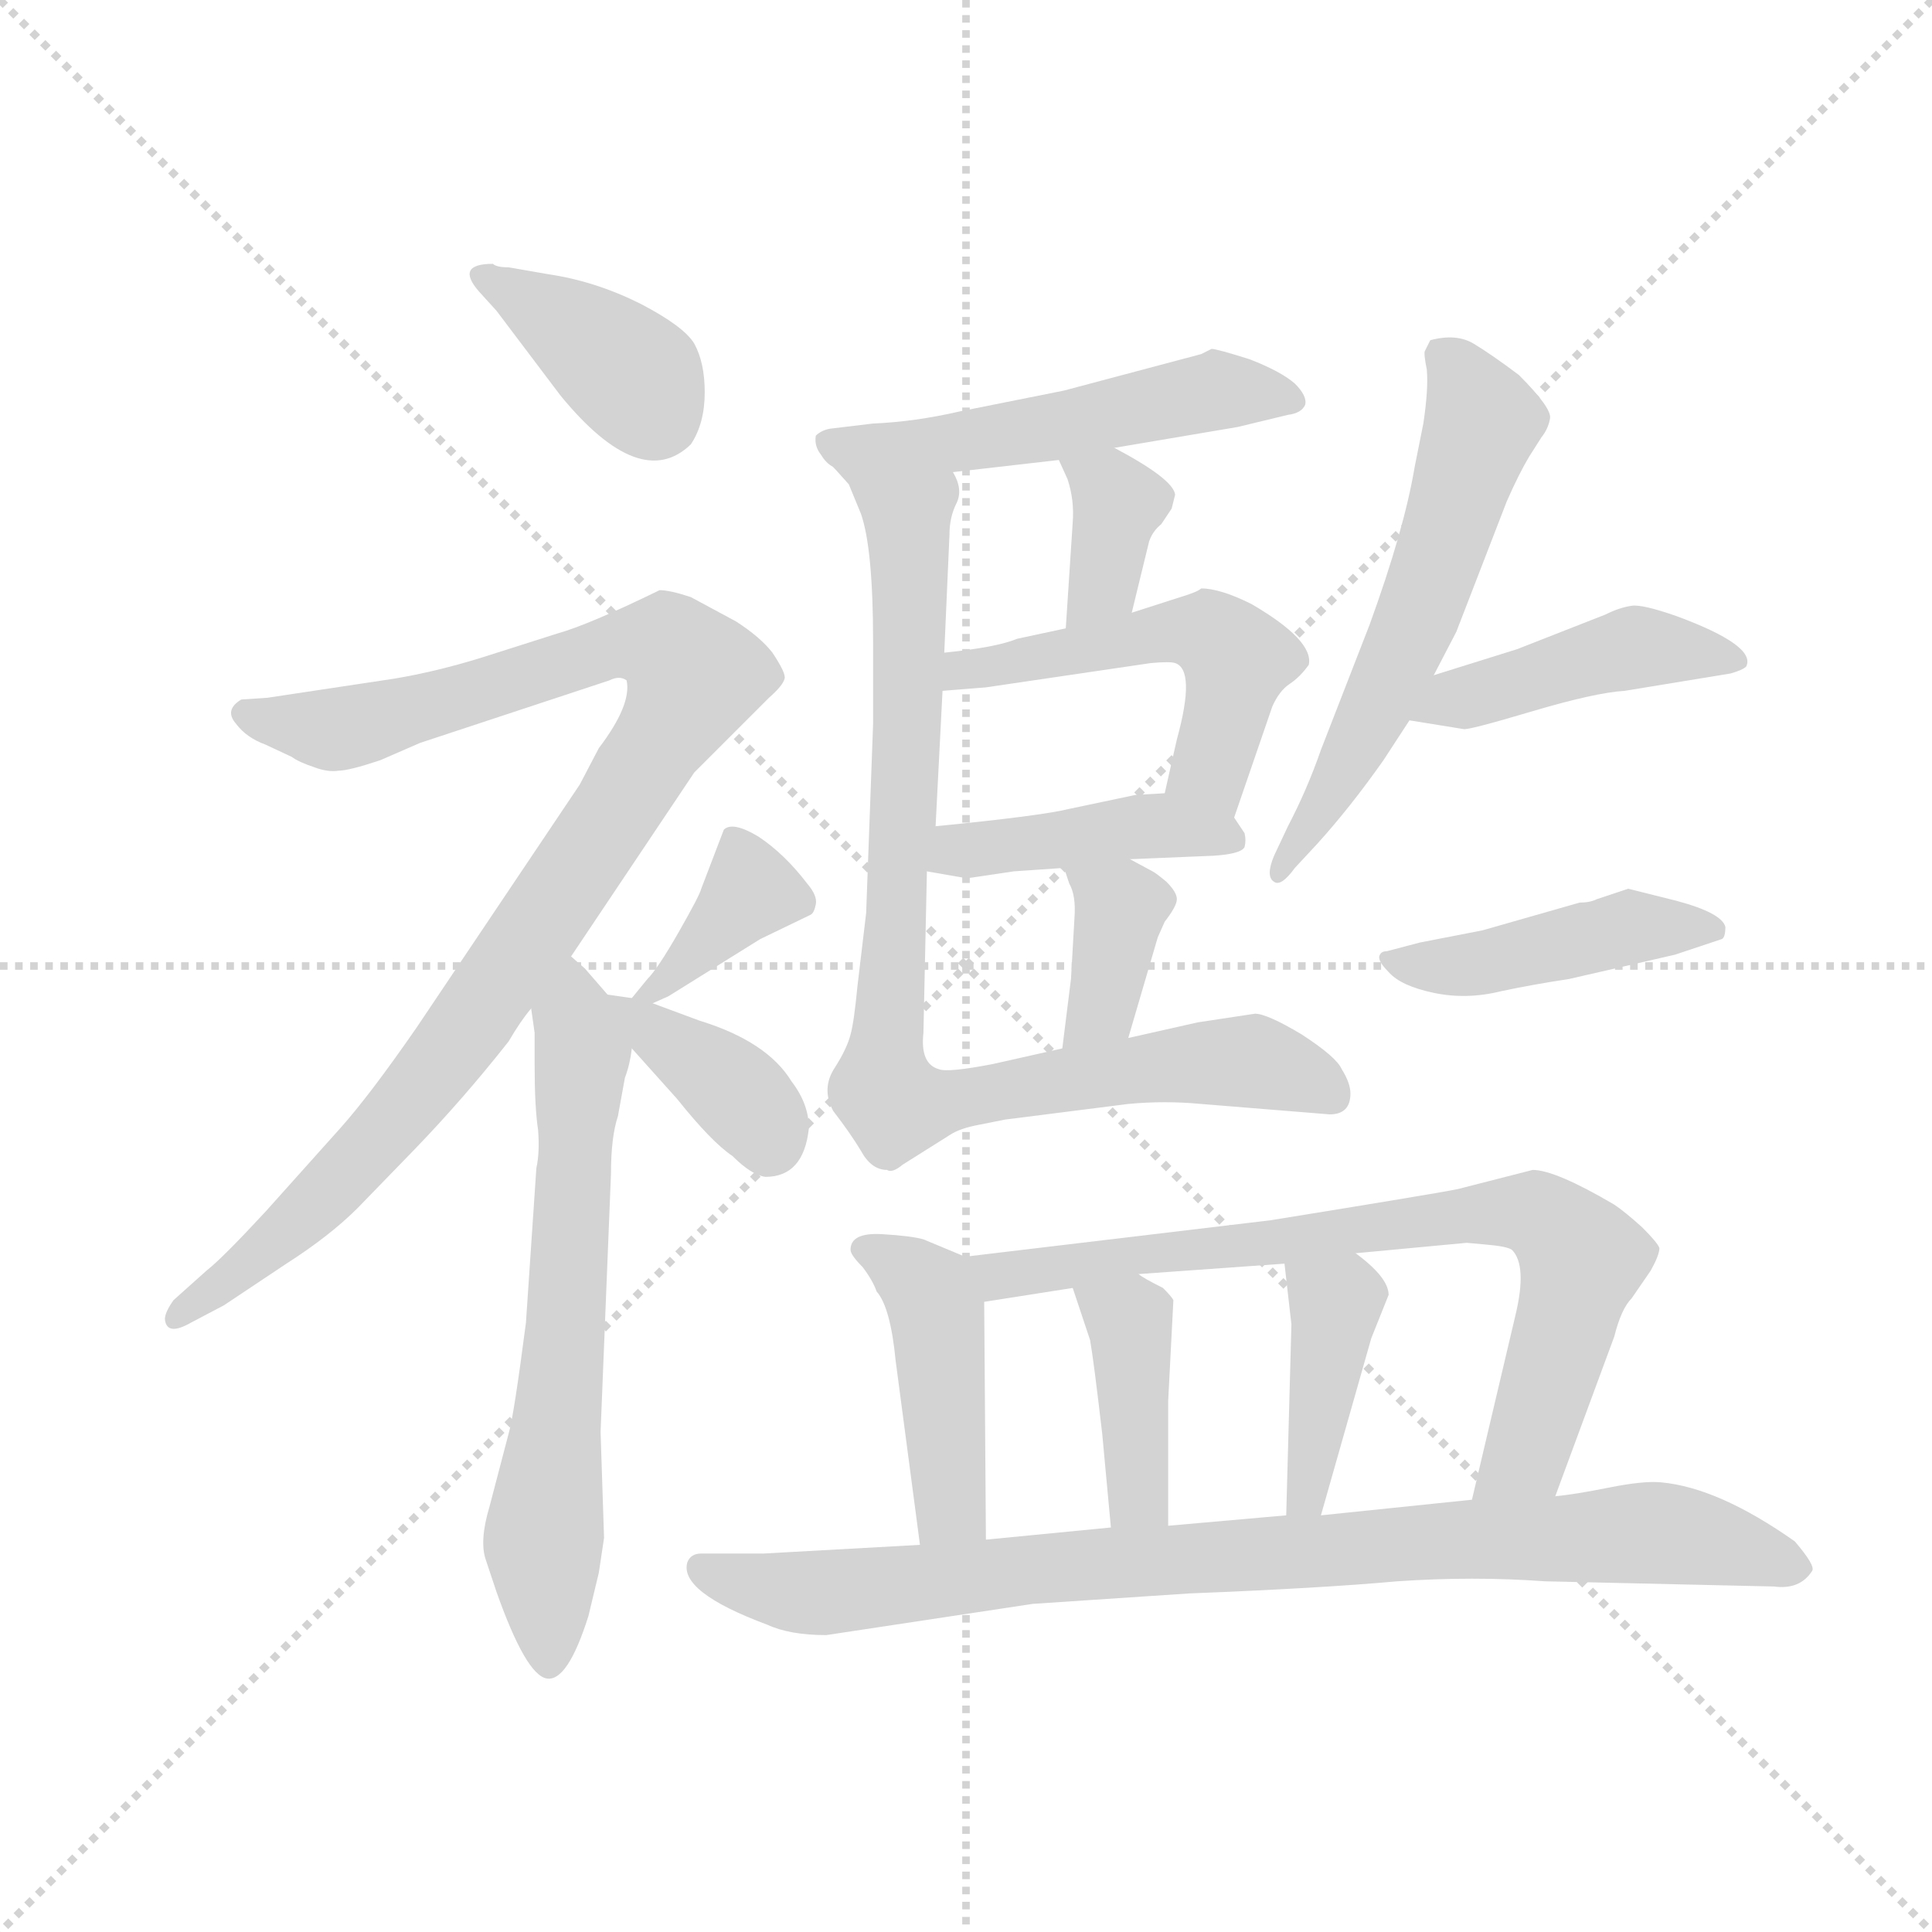 <svg version="1.1" viewBox="0 0 1024 1024" xmlns="http://www.w3.org/2000/svg">
  <g stroke="lightgray" stroke-dasharray="1,1" stroke-width="1" transform="scale(4, 4)">
    <line x1="0" y1="0" x2="256" y2="256"></line>
    <line x1="256" y1="0" x2="0" y2="256"></line>
    <line x1="128" y1="0" x2="128" y2="256"></line>
    <line x1="0" y1="128" x2="256" y2="128"></line>
  </g>
  <g transform="scale(0.92, -0.92) translate(60, -850)">
    <style type="text/css">
      
        @keyframes keyframes0 {
          from {
            stroke: blue;
            stroke-dashoffset: 386;
            stroke-width: 128;
          }
          56% {
            animation-timing-function: step-end;
            stroke: blue;
            stroke-dashoffset: 0;
            stroke-width: 128;
          }
          to {
            stroke: black;
            stroke-width: 1024;
          }
        }
        #make-me-a-hanzi-animation-0 {
          animation: keyframes0 0.564s both;
          animation-delay: 0s;
          animation-timing-function: linear;
        }
      
        @keyframes keyframes1 {
          from {
            stroke: blue;
            stroke-dashoffset: 1001;
            stroke-width: 128;
          }
          77% {
            animation-timing-function: step-end;
            stroke: blue;
            stroke-dashoffset: 0;
            stroke-width: 128;
          }
          to {
            stroke: black;
            stroke-width: 1024;
          }
        }
        #make-me-a-hanzi-animation-1 {
          animation: keyframes1 1.065s both;
          animation-delay: 0.564s;
          animation-timing-function: linear;
        }
      
        @keyframes keyframes2 {
          from {
            stroke: blue;
            stroke-dashoffset: 656;
            stroke-width: 128;
          }
          68% {
            animation-timing-function: step-end;
            stroke: blue;
            stroke-dashoffset: 0;
            stroke-width: 128;
          }
          to {
            stroke: black;
            stroke-width: 1024;
          }
        }
        #make-me-a-hanzi-animation-2 {
          animation: keyframes2 0.784s both;
          animation-delay: 1.629s;
          animation-timing-function: linear;
        }
      
        @keyframes keyframes3 {
          from {
            stroke: blue;
            stroke-dashoffset: 370;
            stroke-width: 128;
          }
          55% {
            animation-timing-function: step-end;
            stroke: blue;
            stroke-dashoffset: 0;
            stroke-width: 128;
          }
          to {
            stroke: black;
            stroke-width: 1024;
          }
        }
        #make-me-a-hanzi-animation-3 {
          animation: keyframes3 0.551s both;
          animation-delay: 2.413s;
          animation-timing-function: linear;
        }
      
        @keyframes keyframes4 {
          from {
            stroke: blue;
            stroke-dashoffset: 378;
            stroke-width: 128;
          }
          55% {
            animation-timing-function: step-end;
            stroke: blue;
            stroke-dashoffset: 0;
            stroke-width: 128;
          }
          to {
            stroke: black;
            stroke-width: 1024;
          }
        }
        #make-me-a-hanzi-animation-4 {
          animation: keyframes4 0.558s both;
          animation-delay: 2.964s;
          animation-timing-function: linear;
        }
      
        @keyframes keyframes5 {
          from {
            stroke: blue;
            stroke-dashoffset: 525;
            stroke-width: 128;
          }
          63% {
            animation-timing-function: step-end;
            stroke: blue;
            stroke-dashoffset: 0;
            stroke-width: 128;
          }
          to {
            stroke: black;
            stroke-width: 1024;
          }
        }
        #make-me-a-hanzi-animation-5 {
          animation: keyframes5 0.677s both;
          animation-delay: 3.521s;
          animation-timing-function: linear;
        }
      
        @keyframes keyframes6 {
          from {
            stroke: blue;
            stroke-dashoffset: 365;
            stroke-width: 128;
          }
          54% {
            animation-timing-function: step-end;
            stroke: blue;
            stroke-dashoffset: 0;
            stroke-width: 128;
          }
          to {
            stroke: black;
            stroke-width: 1024;
          }
        }
        #make-me-a-hanzi-animation-6 {
          animation: keyframes6 0.547s both;
          animation-delay: 4.199s;
          animation-timing-function: linear;
        }
      
        @keyframes keyframes7 {
          from {
            stroke: blue;
            stroke-dashoffset: 517;
            stroke-width: 128;
          }
          63% {
            animation-timing-function: step-end;
            stroke: blue;
            stroke-dashoffset: 0;
            stroke-width: 128;
          }
          to {
            stroke: black;
            stroke-width: 1024;
          }
        }
        #make-me-a-hanzi-animation-7 {
          animation: keyframes7 0.671s both;
          animation-delay: 4.746s;
          animation-timing-function: linear;
        }
      
        @keyframes keyframes8 {
          from {
            stroke: blue;
            stroke-dashoffset: 430;
            stroke-width: 128;
          }
          58% {
            animation-timing-function: step-end;
            stroke: blue;
            stroke-dashoffset: 0;
            stroke-width: 128;
          }
          to {
            stroke: black;
            stroke-width: 1024;
          }
        }
        #make-me-a-hanzi-animation-8 {
          animation: keyframes8 0.6s both;
          animation-delay: 5.416s;
          animation-timing-function: linear;
        }
      
        @keyframes keyframes9 {
          from {
            stroke: blue;
            stroke-dashoffset: 370;
            stroke-width: 128;
          }
          55% {
            animation-timing-function: step-end;
            stroke: blue;
            stroke-dashoffset: 0;
            stroke-width: 128;
          }
          to {
            stroke: black;
            stroke-width: 1024;
          }
        }
        #make-me-a-hanzi-animation-9 {
          animation: keyframes9 0.551s both;
          animation-delay: 6.016s;
          animation-timing-function: linear;
        }
      
        @keyframes keyframes10 {
          from {
            stroke: blue;
            stroke-dashoffset: 899;
            stroke-width: 128;
          }
          75% {
            animation-timing-function: step-end;
            stroke: blue;
            stroke-dashoffset: 0;
            stroke-width: 128;
          }
          to {
            stroke: black;
            stroke-width: 1024;
          }
        }
        #make-me-a-hanzi-animation-10 {
          animation: keyframes10 0.982s both;
          animation-delay: 6.567s;
          animation-timing-function: linear;
        }
      
        @keyframes keyframes11 {
          from {
            stroke: blue;
            stroke-dashoffset: 584;
            stroke-width: 128;
          }
          66% {
            animation-timing-function: step-end;
            stroke: blue;
            stroke-dashoffset: 0;
            stroke-width: 128;
          }
          to {
            stroke: black;
            stroke-width: 1024;
          }
        }
        #make-me-a-hanzi-animation-11 {
          animation: keyframes11 0.725s both;
          animation-delay: 7.549s;
          animation-timing-function: linear;
        }
      
        @keyframes keyframes12 {
          from {
            stroke: blue;
            stroke-dashoffset: 440;
            stroke-width: 128;
          }
          59% {
            animation-timing-function: step-end;
            stroke: blue;
            stroke-dashoffset: 0;
            stroke-width: 128;
          }
          to {
            stroke: black;
            stroke-width: 1024;
          }
        }
        #make-me-a-hanzi-animation-12 {
          animation: keyframes12 0.608s both;
          animation-delay: 8.274s;
          animation-timing-function: linear;
        }
      
        @keyframes keyframes13 {
          from {
            stroke: blue;
            stroke-dashoffset: 443;
            stroke-width: 128;
          }
          59% {
            animation-timing-function: step-end;
            stroke: blue;
            stroke-dashoffset: 0;
            stroke-width: 128;
          }
          to {
            stroke: black;
            stroke-width: 1024;
          }
        }
        #make-me-a-hanzi-animation-13 {
          animation: keyframes13 0.611s both;
          animation-delay: 8.882s;
          animation-timing-function: linear;
        }
      
        @keyframes keyframes14 {
          from {
            stroke: blue;
            stroke-dashoffset: 442;
            stroke-width: 128;
          }
          59% {
            animation-timing-function: step-end;
            stroke: blue;
            stroke-dashoffset: 0;
            stroke-width: 128;
          }
          to {
            stroke: black;
            stroke-width: 1024;
          }
        }
        #make-me-a-hanzi-animation-14 {
          animation: keyframes14 0.61s both;
          animation-delay: 9.493s;
          animation-timing-function: linear;
        }
      
        @keyframes keyframes15 {
          from {
            stroke: blue;
            stroke-dashoffset: 767;
            stroke-width: 128;
          }
          71% {
            animation-timing-function: step-end;
            stroke: blue;
            stroke-dashoffset: 0;
            stroke-width: 128;
          }
          to {
            stroke: black;
            stroke-width: 1024;
          }
        }
        #make-me-a-hanzi-animation-15 {
          animation: keyframes15 0.874s both;
          animation-delay: 10.103s;
          animation-timing-function: linear;
        }
      
        @keyframes keyframes16 {
          from {
            stroke: blue;
            stroke-dashoffset: 400;
            stroke-width: 128;
          }
          57% {
            animation-timing-function: step-end;
            stroke: blue;
            stroke-dashoffset: 0;
            stroke-width: 128;
          }
          to {
            stroke: black;
            stroke-width: 1024;
          }
        }
        #make-me-a-hanzi-animation-16 {
          animation: keyframes16 0.576s both;
          animation-delay: 10.977s;
          animation-timing-function: linear;
        }
      
        @keyframes keyframes17 {
          from {
            stroke: blue;
            stroke-dashoffset: 402;
            stroke-width: 128;
          }
          57% {
            animation-timing-function: step-end;
            stroke: blue;
            stroke-dashoffset: 0;
            stroke-width: 128;
          }
          to {
            stroke: black;
            stroke-width: 1024;
          }
        }
        #make-me-a-hanzi-animation-17 {
          animation: keyframes17 0.577s both;
          animation-delay: 11.552s;
          animation-timing-function: linear;
        }
      
        @keyframes keyframes18 {
          from {
            stroke: blue;
            stroke-dashoffset: 893;
            stroke-width: 128;
          }
          74% {
            animation-timing-function: step-end;
            stroke: blue;
            stroke-dashoffset: 0;
            stroke-width: 128;
          }
          to {
            stroke: black;
            stroke-width: 1024;
          }
        }
        #make-me-a-hanzi-animation-18 {
          animation: keyframes18 0.977s both;
          animation-delay: 12.129s;
          animation-timing-function: linear;
        }
      
    </style>
    
      <path d="M 224 698 Q 202 698 216 682 L 226 671 L 263 622 Q 309 566 338 594 Q 346 606 346 624 Q 346 641 340 652 Q 334 662 309 675 Q 283 688 256 692 L 233 696 Q 226 696 224 698 Z" fill="lightgray"></path>
    
      <path d="M 269 299 L 340 405 L 383 448 Q 391 455 392 459 Q 393 462 385 474 Q 378 483 364 492 L 338 506 Q 326 510 320 510 Q 279 490 261 485 L 217 471 Q 191 463 167 459 L 94 448 L 79 447 Q 69 441 76 433 Q 82 425 93 421 L 108 414 Q 112 411 121 408 Q 129 405 135 406 Q 141 406 159 412 L 182 422 L 291 458 Q 297 461 301 458 Q 304 444 285 419 L 274 398 L 180 258 Q 153 219 136 200 L 93 152 Q 68 125 59 118 L 40 101 Q 35 94 35 90 Q 36 80 50 88 L 69 98 L 105 122 Q 130 138 146 154 L 179 188 Q 207 217 233 250 Q 240 262 246 269 L 269 299 Z" fill="lightgray"></path>
    
      <path d="M 290 277 L 277 292 L 269 299 C 247 319 242 299 246 269 L 248 255 L 248 237 Q 248 212 250 199 Q 251 186 249 177 L 243 88 Q 236 34 233 24 L 222 -18 Q 216 -38 220 -49 L 226 -67 Q 243 -115 255 -117 Q 267 -119 279 -81 L 285 -56 L 288 -36 L 286 25 L 292 174 Q 292 195 296 207 L 300 229 Q 303 237 304 246 C 306 258 306 258 290 277 Z" fill="lightgray"></path>
    
      <path d="M 316 272 L 325 276 L 378 309 L 407 323 Q 409 324 410 329 Q 411 334 405 341 Q 392 358 377 368 Q 362 377 357 372 L 344 338 Q 343 334 331 313 Q 319 292 313 286 L 304 275 C 293 262 293 262 316 272 Z" fill="lightgray"></path>
    
      <path d="M 406 200 Q 406 214 396 227 Q 382 250 343 262 L 316 272 L 304 275 L 290 277 C 274 279 284 268 304 246 L 330 217 Q 350 192 362 184 Q 373 173 381 172 Q 403 172 406 200 Z" fill="lightgray"></path>
    
      <path d="M 638 649 L 632 646 L 553 625 L 493 613 Q 467 607 443 606 L 418 603 Q 413 602 410 599 Q 409 593 413 588 Q 416 583 420 581 C 430 571 459 575 489 578 L 550 585 L 582 592 L 653 604 L 682 611 Q 690 612 692 617 Q 693 622 686 629 Q 678 636 660 643 Q 641 649 638 649 Z" fill="lightgray"></path>
    
      <path d="M 592 497 L 602 538 Q 604 544 609 548 L 615 557 L 617 565 Q 616 574 582 592 C 556 606 538 612 550 585 L 555 574 Q 559 562 558 549 L 554 488 C 552 458 585 468 592 497 Z" fill="lightgray"></path>
    
      <path d="M 651 379 L 673 443 Q 677 452 683 456 Q 689 460 694 467 Q 697 481 661 502 Q 643 511 632 511 Q 630 509 620 506 L 592 497 L 554 488 L 526 482 Q 514 477 484 474 C 454 471 453 450 483 452 L 508 454 L 603 468 Q 614 469 617 468 Q 629 464 618 424 L 611 393 C 604 364 641 351 651 379 Z" fill="lightgray"></path>
    
      <path d="M 591 355 L 639 357 Q 655 358 657 362 Q 658 366 657 370 L 651 379 C 641 395 641 395 611 393 L 594 392 L 556 384 Q 540 380 479 374 C 449 371 444 353 474 348 L 497 344 L 524 348 L 553 350 L 591 355 Z" fill="lightgray"></path>
    
      <path d="M 590 252 L 607 310 L 611 319 Q 618 328 618 332 Q 618 336 612 342 Q 606 347 604 348 L 591 355 C 565 369 544 378 553 350 L 556 341 Q 560 334 559 321 L 557 286 L 552 246 C 548 216 582 223 590 252 Z" fill="lightgray"></path>
    
      <path d="M 420 581 L 429 571 L 436 554 Q 443 534 443 480 L 443 433 L 439 324 L 434 282 Q 432 261 430 254 Q 428 246 421 235 Q 413 223 420 210 Q 430 197 436 187 Q 442 176 451 176 Q 454 174 460 179 L 487 196 Q 493 200 504 202 L 519 205 L 590 214 Q 611 216 632 214 L 706 208 Q 718 208 718 220 Q 718 226 713 234 Q 710 241 690 254 Q 670 266 663 266 L 630 261 L 590 252 L 552 246 L 512 237 Q 486 232 481 234 Q 470 237 472 255 L 474 348 L 479 374 L 483 452 L 484 474 L 487 542 Q 487 552 491 560 Q 495 568 489 578 C 488 608 403 606 420 581 Z" fill="lightgray"></path>
    
      <path d="M 766 461 L 779 486 L 808 561 Q 815 577 821 587 L 828 598 Q 832 603 833 609 Q 834 615 815 634 Q 799 646 789 652 Q 779 658 764 654 L 761 648 Q 760 647 762 637 Q 763 626 760 606 L 755 581 Q 749 545 729 490 L 701 418 Q 693 395 682 374 L 674 357 Q 669 345 674 342 Q 678 339 686 350 L 699 364 Q 718 385 737 412 L 752 435 L 766 461 Z" fill="lightgray"></path>
    
      <path d="M 814 476 L 766 461 C 737 452 722 440 752 435 L 783 430 Q 785 429 822 440 Q 859 451 876 452 L 937 462 Q 944 464 946 466 Q 952 478 906 495 Q 886 502 880 501 Q 873 500 865 496 L 814 476 Z" fill="lightgray"></path>
    
      <path d="M 850 330 L 794 314 L 758 307 L 739 302 Q 736 302 735 300 Q 733 297 740 290 Q 747 282 766 278 Q 785 274 805 279 Q 824 283 844 286 L 905 300 L 932 309 Q 934 310 934 316 Q 932 324 906 331 L 878 338 L 860 332 Q 856 330 850 330 Z" fill="lightgray"></path>
    
      <path d="M 496 126 L 472 136 Q 465 138 448 139 Q 430 140 430 130 Q 430 127 437 120 Q 443 112 445 106 Q 453 97 456 66 L 470 -40 C 474 -70 508 -67 508 -37 L 507 100 C 507 121 507 121 496 126 Z" fill="lightgray"></path>
    
      <path d="M 836 -12 L 870 80 Q 874 96 880 102 L 891 118 Q 896 127 896 131 Q 895 134 886 143 Q 876 152 870 156 Q 836 176 823 176 L 780 165 Q 771 163 672 147 L 496 126 C 466 122 477 95 507 100 L 558 108 L 596 116 L 680 122 L 721 128 L 785 134 L 796 133 Q 808 132 811 130 Q 820 121 813 92 L 788 -14 C 781 -43 826 -40 836 -12 Z" fill="lightgray"></path>
    
      <path d="M 558 108 L 568 78 Q 570 67 575 24 L 580 -30 C 583 -60 613 -59 613 -29 L 613 43 L 616 101 Q 615 103 610 108 Q 598 114 596 116 C 571 133 549 136 558 108 Z" fill="lightgray"></path>
    
      <path d="M 680 122 L 684 87 L 681 -23 C 680 -53 693 -52 701 -23 L 730 79 L 740 104 Q 740 114 721 128 C 697 146 677 152 680 122 Z" fill="lightgray"></path>
    
      <path d="M 416 -92 L 535 -74 L 625 -68 Q 701 -65 745 -61 Q 789 -58 830 -61 L 962 -64 Q 977 -66 984 -55 Q 986 -52 974 -38 Q 930 -7 897 -4 Q 887 -3 867 -7 Q 847 -11 836 -12 L 788 -14 L 701 -23 L 681 -23 L 613 -29 L 580 -30 L 508 -37 L 470 -40 L 380 -45 L 344 -45 Q 338 -45 336 -50 Q 331 -67 382 -86 Q 395 -92 416 -92 Z" fill="lightgray"></path>
    
    
      <clipPath id="make-me-a-hanzi-clip-0">
        <path d="M 224 698 Q 202 698 216 682 L 226 671 L 263 622 Q 309 566 338 594 Q 346 606 346 624 Q 346 641 340 652 Q 334 662 309 675 Q 283 688 256 692 L 233 696 Q 226 696 224 698 Z"></path>
      </clipPath>
      <path clip-path="url(#make-me-a-hanzi-clip-0)" d="M 219 690 L 307 632 L 319 610" fill="none" id="make-me-a-hanzi-animation-0" stroke-dasharray="258 516" stroke-linecap="round"></path>
    
      <clipPath id="make-me-a-hanzi-clip-1">
        <path d="M 269 299 L 340 405 L 383 448 Q 391 455 392 459 Q 393 462 385 474 Q 378 483 364 492 L 338 506 Q 326 510 320 510 Q 279 490 261 485 L 217 471 Q 191 463 167 459 L 94 448 L 79 447 Q 69 441 76 433 Q 82 425 93 421 L 108 414 Q 112 411 121 408 Q 129 405 135 406 Q 141 406 159 412 L 182 422 L 291 458 Q 297 461 301 458 Q 304 444 285 419 L 274 398 L 180 258 Q 153 219 136 200 L 93 152 Q 68 125 59 118 L 40 101 Q 35 94 35 90 Q 36 80 50 88 L 69 98 L 105 122 Q 130 138 146 154 L 179 188 Q 207 217 233 250 Q 240 262 246 269 L 269 299 Z"></path>
      </clipPath>
      <path clip-path="url(#make-me-a-hanzi-clip-1)" d="M 87 438 L 136 430 L 307 480 L 324 478 L 340 459 L 253 319 L 178 217 L 103 138 L 43 93" fill="none" id="make-me-a-hanzi-animation-1" stroke-dasharray="873 1746" stroke-linecap="round"></path>
    
      <clipPath id="make-me-a-hanzi-clip-2">
        <path d="M 290 277 L 277 292 L 269 299 C 247 319 242 299 246 269 L 248 255 L 248 237 Q 248 212 250 199 Q 251 186 249 177 L 243 88 Q 236 34 233 24 L 222 -18 Q 216 -38 220 -49 L 226 -67 Q 243 -115 255 -117 Q 267 -119 279 -81 L 285 -56 L 288 -36 L 286 25 L 292 174 Q 292 195 296 207 L 300 229 Q 303 237 304 246 C 306 258 306 258 290 277 Z"></path>
      </clipPath>
      <path clip-path="url(#make-me-a-hanzi-clip-2)" d="M 269 291 L 275 241 L 253 -33 L 256 -108" fill="none" id="make-me-a-hanzi-animation-2" stroke-dasharray="528 1056" stroke-linecap="round"></path>
    
      <clipPath id="make-me-a-hanzi-clip-3">
        <path d="M 316 272 L 325 276 L 378 309 L 407 323 Q 409 324 410 329 Q 411 334 405 341 Q 392 358 377 368 Q 362 377 357 372 L 344 338 Q 343 334 331 313 Q 319 292 313 286 L 304 275 C 293 262 293 262 316 272 Z"></path>
      </clipPath>
      <path clip-path="url(#make-me-a-hanzi-clip-3)" d="M 363 363 L 373 337 L 328 287 L 311 278" fill="none" id="make-me-a-hanzi-animation-3" stroke-dasharray="242 484" stroke-linecap="round"></path>
    
      <clipPath id="make-me-a-hanzi-clip-4">
        <path d="M 406 200 Q 406 214 396 227 Q 382 250 343 262 L 316 272 L 304 275 L 290 277 C 274 279 284 268 304 246 L 330 217 Q 350 192 362 184 Q 373 173 381 172 Q 403 172 406 200 Z"></path>
      </clipPath>
      <path clip-path="url(#make-me-a-hanzi-clip-4)" d="M 297 274 L 364 221 L 383 190" fill="none" id="make-me-a-hanzi-animation-4" stroke-dasharray="250 500" stroke-linecap="round"></path>
    
      <clipPath id="make-me-a-hanzi-clip-5">
        <path d="M 638 649 L 632 646 L 553 625 L 493 613 Q 467 607 443 606 L 418 603 Q 413 602 410 599 Q 409 593 413 588 Q 416 583 420 581 C 430 571 459 575 489 578 L 550 585 L 582 592 L 653 604 L 682 611 Q 690 612 692 617 Q 693 622 686 629 Q 678 636 660 643 Q 641 649 638 649 Z"></path>
      </clipPath>
      <path clip-path="url(#make-me-a-hanzi-clip-5)" d="M 417 595 L 510 597 L 641 625 L 683 620" fill="none" id="make-me-a-hanzi-animation-5" stroke-dasharray="397 794" stroke-linecap="round"></path>
    
      <clipPath id="make-me-a-hanzi-clip-6">
        <path d="M 592 497 L 602 538 Q 604 544 609 548 L 615 557 L 617 565 Q 616 574 582 592 C 556 606 538 612 550 585 L 555 574 Q 559 562 558 549 L 554 488 C 552 458 585 468 592 497 Z"></path>
      </clipPath>
      <path clip-path="url(#make-me-a-hanzi-clip-6)" d="M 556 581 L 581 568 L 585 560 L 575 514 L 559 495" fill="none" id="make-me-a-hanzi-animation-6" stroke-dasharray="237 474" stroke-linecap="round"></path>
    
      <clipPath id="make-me-a-hanzi-clip-7">
        <path d="M 651 379 L 673 443 Q 677 452 683 456 Q 689 460 694 467 Q 697 481 661 502 Q 643 511 632 511 Q 630 509 620 506 L 592 497 L 554 488 L 526 482 Q 514 477 484 474 C 454 471 453 450 483 452 L 508 454 L 603 468 Q 614 469 617 468 Q 629 464 618 424 L 611 393 C 604 364 641 351 651 379 Z"></path>
      </clipPath>
      <path clip-path="url(#make-me-a-hanzi-clip-7)" d="M 489 457 L 496 465 L 635 486 L 653 471 L 638 411 L 647 388" fill="none" id="make-me-a-hanzi-animation-7" stroke-dasharray="389 778" stroke-linecap="round"></path>
    
      <clipPath id="make-me-a-hanzi-clip-8">
        <path d="M 591 355 L 639 357 Q 655 358 657 362 Q 658 366 657 370 L 651 379 C 641 395 641 395 611 393 L 594 392 L 556 384 Q 540 380 479 374 C 449 371 444 353 474 348 L 497 344 L 524 348 L 553 350 L 591 355 Z"></path>
      </clipPath>
      <path clip-path="url(#make-me-a-hanzi-clip-8)" d="M 481 353 L 494 361 L 591 374 L 651 366" fill="none" id="make-me-a-hanzi-animation-8" stroke-dasharray="302 604" stroke-linecap="round"></path>
    
      <clipPath id="make-me-a-hanzi-clip-9">
        <path d="M 590 252 L 607 310 L 611 319 Q 618 328 618 332 Q 618 336 612 342 Q 606 347 604 348 L 591 355 C 565 369 544 378 553 350 L 556 341 Q 560 334 559 321 L 557 286 L 552 246 C 548 216 582 223 590 252 Z"></path>
      </clipPath>
      <path clip-path="url(#make-me-a-hanzi-clip-9)" d="M 560 347 L 585 325 L 575 270 L 558 252" fill="none" id="make-me-a-hanzi-animation-9" stroke-dasharray="242 484" stroke-linecap="round"></path>
    
      <clipPath id="make-me-a-hanzi-clip-10">
        <path d="M 420 581 L 429 571 L 436 554 Q 443 534 443 480 L 443 433 L 439 324 L 434 282 Q 432 261 430 254 Q 428 246 421 235 Q 413 223 420 210 Q 430 197 436 187 Q 442 176 451 176 Q 454 174 460 179 L 487 196 Q 493 200 504 202 L 519 205 L 590 214 Q 611 216 632 214 L 706 208 Q 718 208 718 220 Q 718 226 713 234 Q 710 241 690 254 Q 670 266 663 266 L 630 261 L 590 252 L 552 246 L 512 237 Q 486 232 481 234 Q 470 237 472 255 L 474 348 L 479 374 L 483 452 L 484 474 L 487 542 Q 487 552 491 560 Q 495 568 489 578 C 488 608 403 606 420 581 Z"></path>
      </clipPath>
      <path clip-path="url(#make-me-a-hanzi-clip-10)" d="M 427 578 L 462 554 L 464 536 L 462 398 L 449 222 L 467 212 L 601 235 L 661 239 L 708 219" fill="none" id="make-me-a-hanzi-animation-10" stroke-dasharray="771 1542" stroke-linecap="round"></path>
    
      <clipPath id="make-me-a-hanzi-clip-11">
        <path d="M 766 461 L 779 486 L 808 561 Q 815 577 821 587 L 828 598 Q 832 603 833 609 Q 834 615 815 634 Q 799 646 789 652 Q 779 658 764 654 L 761 648 Q 760 647 762 637 Q 763 626 760 606 L 755 581 Q 749 545 729 490 L 701 418 Q 693 395 682 374 L 674 357 Q 669 345 674 342 Q 678 339 686 350 L 699 364 Q 718 385 737 412 L 752 435 L 766 461 Z"></path>
      </clipPath>
      <path clip-path="url(#make-me-a-hanzi-clip-11)" d="M 772 646 L 794 607 L 737 451 L 678 350" fill="none" id="make-me-a-hanzi-animation-11" stroke-dasharray="456 912" stroke-linecap="round"></path>
    
      <clipPath id="make-me-a-hanzi-clip-12">
        <path d="M 814 476 L 766 461 C 737 452 722 440 752 435 L 783 430 Q 785 429 822 440 Q 859 451 876 452 L 937 462 Q 944 464 946 466 Q 952 478 906 495 Q 886 502 880 501 Q 873 500 865 496 L 814 476 Z"></path>
      </clipPath>
      <path clip-path="url(#make-me-a-hanzi-clip-12)" d="M 761 439 L 880 476 L 939 469" fill="none" id="make-me-a-hanzi-animation-12" stroke-dasharray="312 624" stroke-linecap="round"></path>
    
      <clipPath id="make-me-a-hanzi-clip-13">
        <path d="M 850 330 L 794 314 L 758 307 L 739 302 Q 736 302 735 300 Q 733 297 740 290 Q 747 282 766 278 Q 785 274 805 279 Q 824 283 844 286 L 905 300 L 932 309 Q 934 310 934 316 Q 932 324 906 331 L 878 338 L 860 332 Q 856 330 850 330 Z"></path>
      </clipPath>
      <path clip-path="url(#make-me-a-hanzi-clip-13)" d="M 740 296 L 785 294 L 871 314 L 925 315" fill="none" id="make-me-a-hanzi-animation-13" stroke-dasharray="315 630" stroke-linecap="round"></path>
    
      <clipPath id="make-me-a-hanzi-clip-14">
        <path d="M 496 126 L 472 136 Q 465 138 448 139 Q 430 140 430 130 Q 430 127 437 120 Q 443 112 445 106 Q 453 97 456 66 L 470 -40 C 474 -70 508 -67 508 -37 L 507 100 C 507 121 507 121 496 126 Z"></path>
      </clipPath>
      <path clip-path="url(#make-me-a-hanzi-clip-14)" d="M 439 129 L 469 112 L 480 92 L 487 -19 L 476 -32" fill="none" id="make-me-a-hanzi-animation-14" stroke-dasharray="314 628" stroke-linecap="round"></path>
    
      <clipPath id="make-me-a-hanzi-clip-15">
        <path d="M 836 -12 L 870 80 Q 874 96 880 102 L 891 118 Q 896 127 896 131 Q 895 134 886 143 Q 876 152 870 156 Q 836 176 823 176 L 780 165 Q 771 163 672 147 L 496 126 C 466 122 477 95 507 100 L 558 108 L 596 116 L 680 122 L 721 128 L 785 134 L 796 133 Q 808 132 811 130 Q 820 121 813 92 L 788 -14 C 781 -43 826 -40 836 -12 Z"></path>
      </clipPath>
      <path clip-path="url(#make-me-a-hanzi-clip-15)" d="M 504 122 L 524 115 L 733 145 L 828 149 L 852 125 L 817 9 L 794 -7" fill="none" id="make-me-a-hanzi-animation-15" stroke-dasharray="639 1278" stroke-linecap="round"></path>
    
      <clipPath id="make-me-a-hanzi-clip-16">
        <path d="M 558 108 L 568 78 Q 570 67 575 24 L 580 -30 C 583 -60 613 -59 613 -29 L 613 43 L 616 101 Q 615 103 610 108 Q 598 114 596 116 C 571 133 549 136 558 108 Z"></path>
      </clipPath>
      <path clip-path="url(#make-me-a-hanzi-clip-16)" d="M 566 102 L 590 89 L 592 78 L 596 -13 L 585 -23" fill="none" id="make-me-a-hanzi-animation-16" stroke-dasharray="272 544" stroke-linecap="round"></path>
    
      <clipPath id="make-me-a-hanzi-clip-17">
        <path d="M 680 122 L 684 87 L 681 -23 C 680 -53 693 -52 701 -23 L 730 79 L 740 104 Q 740 114 721 128 C 697 146 677 152 680 122 Z"></path>
      </clipPath>
      <path clip-path="url(#make-me-a-hanzi-clip-17)" d="M 688 117 L 709 95 L 693 -11 L 686 -15" fill="none" id="make-me-a-hanzi-animation-17" stroke-dasharray="274 548" stroke-linecap="round"></path>
    
      <clipPath id="make-me-a-hanzi-clip-18">
        <path d="M 416 -92 L 535 -74 L 625 -68 Q 701 -65 745 -61 Q 789 -58 830 -61 L 962 -64 Q 977 -66 984 -55 Q 986 -52 974 -38 Q 930 -7 897 -4 Q 887 -3 867 -7 Q 847 -11 836 -12 L 788 -14 L 701 -23 L 681 -23 L 613 -29 L 580 -30 L 508 -37 L 470 -40 L 380 -45 L 344 -45 Q 338 -45 336 -50 Q 331 -67 382 -86 Q 395 -92 416 -92 Z"></path>
      </clipPath>
      <path clip-path="url(#make-me-a-hanzi-clip-18)" d="M 344 -53 L 378 -66 L 411 -68 L 575 -50 L 891 -33 L 975 -54" fill="none" id="make-me-a-hanzi-animation-18" stroke-dasharray="765 1530" stroke-linecap="round"></path>
    
  </g>
</svg>
